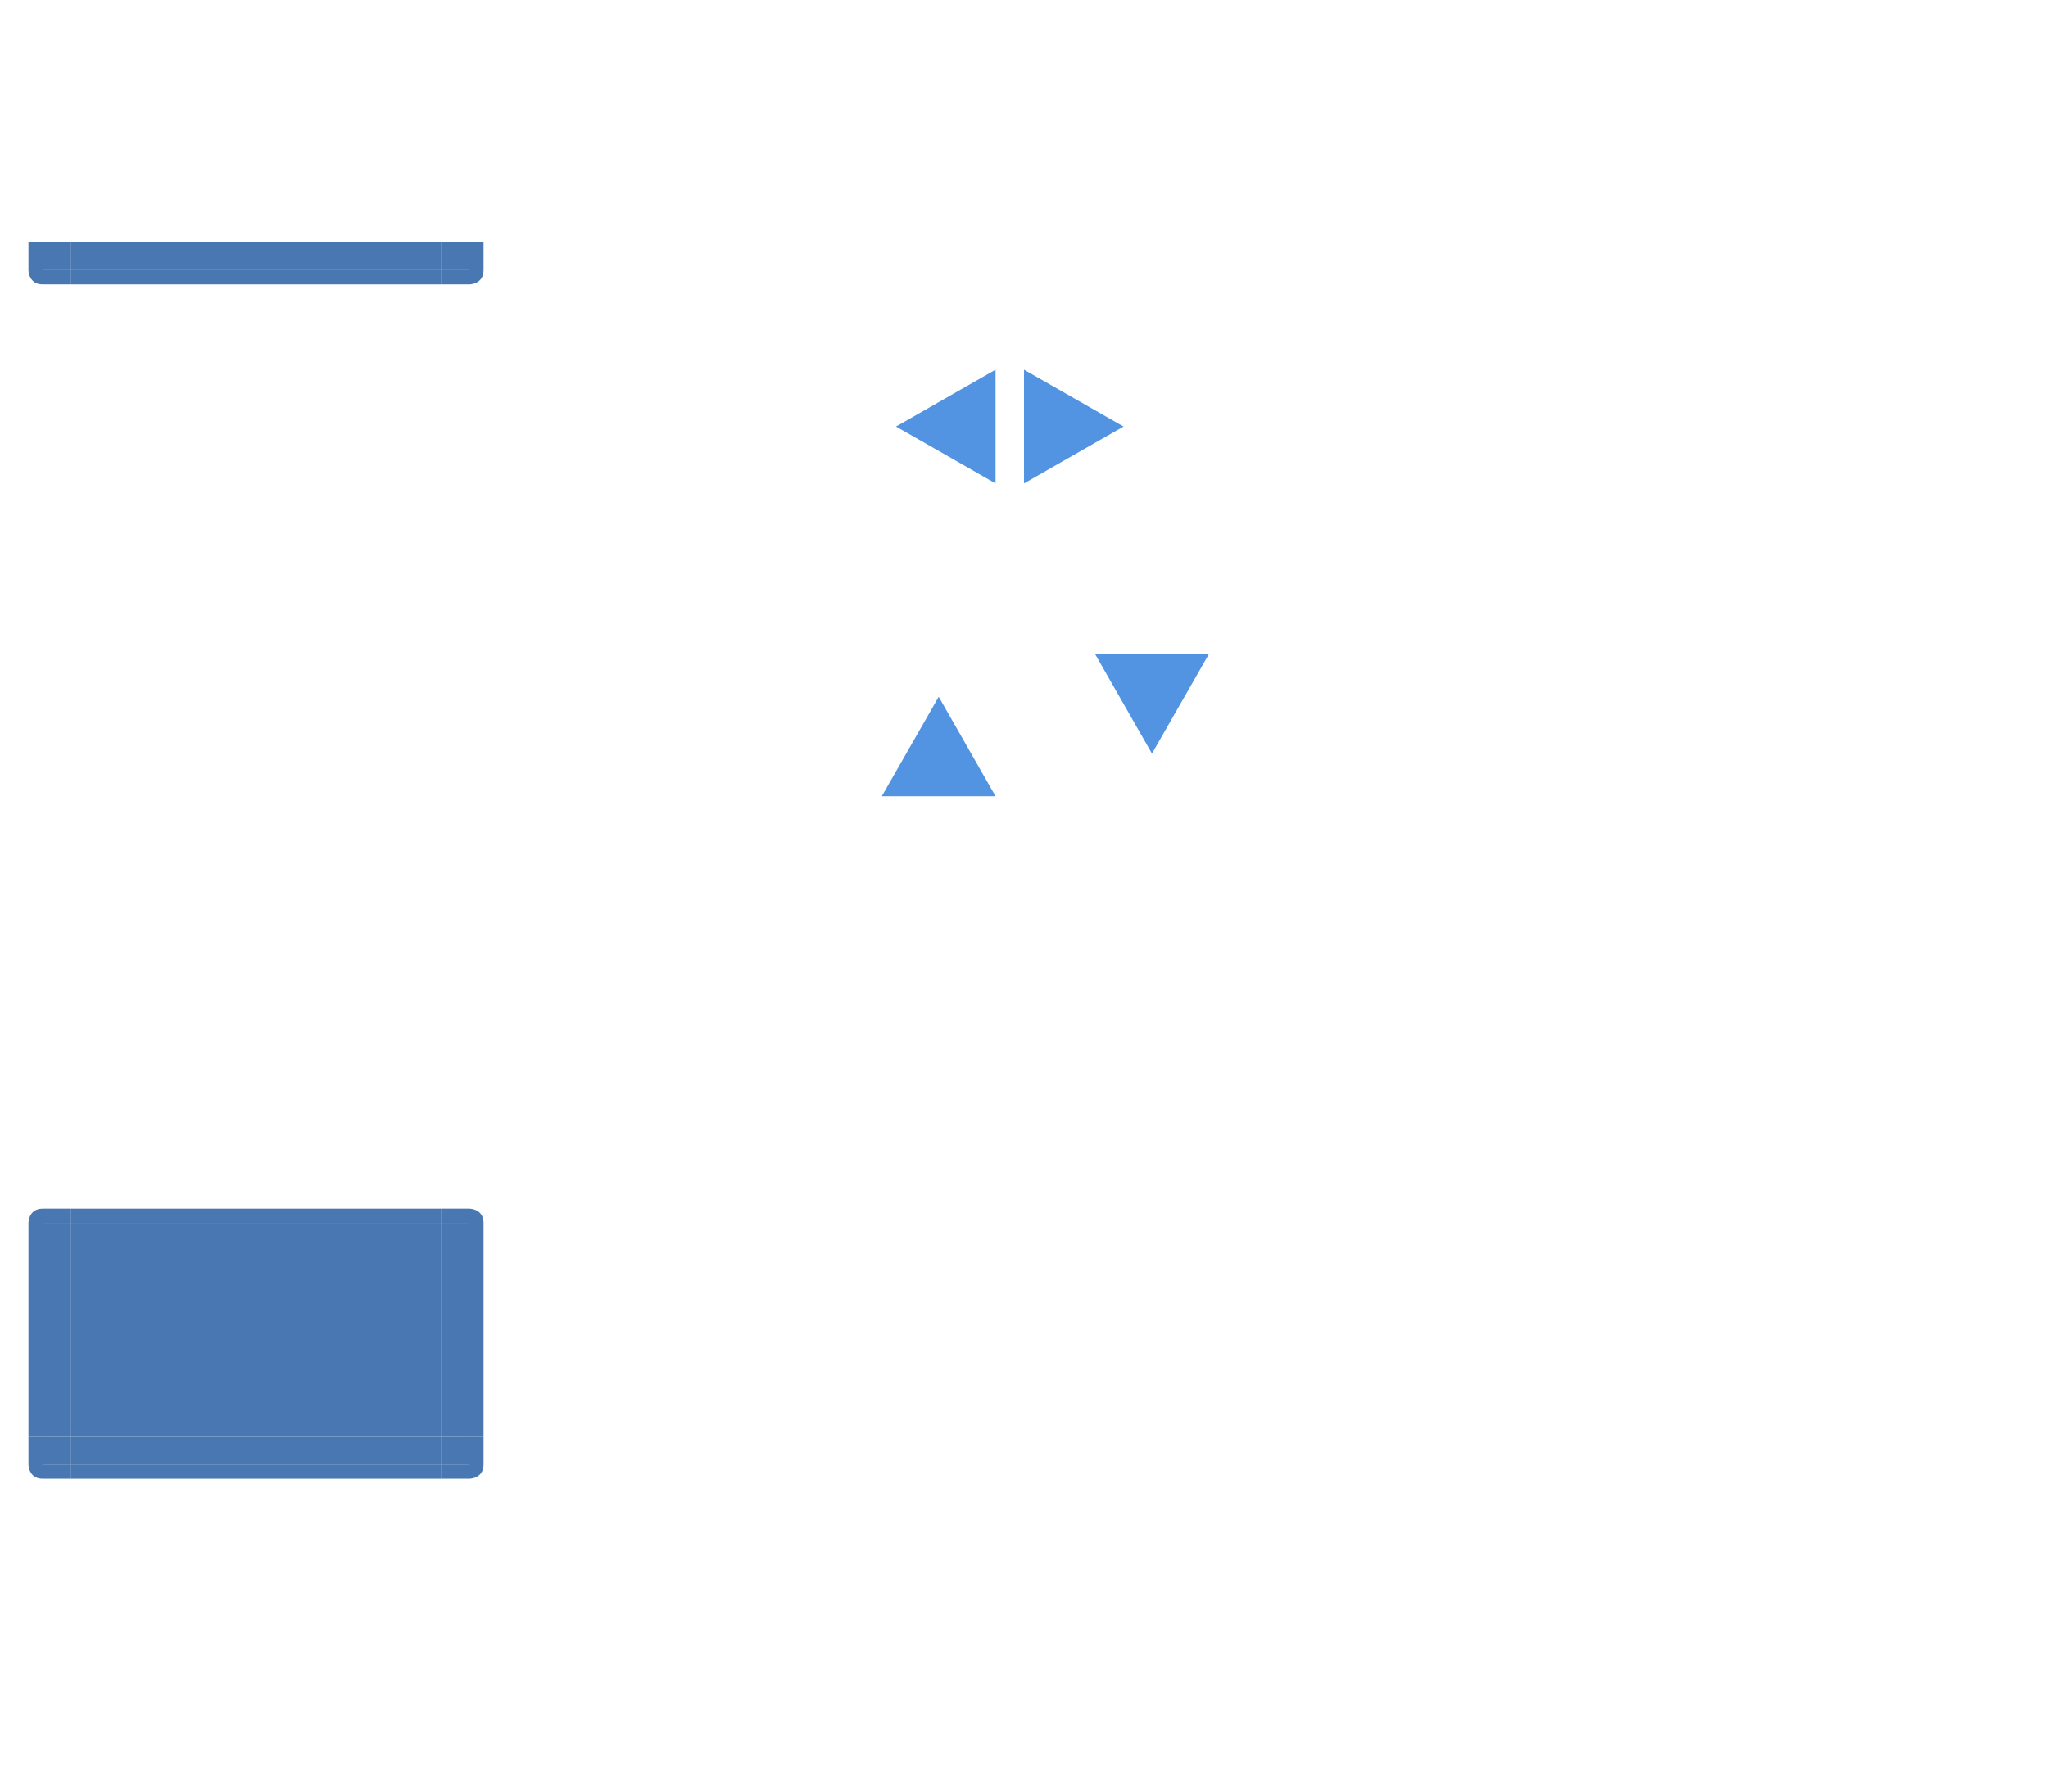 <?xml version="1.0" encoding="UTF-8" standalone="no"?>
<svg
   xmlns:dc="http://purl.org/dc/elements/1.1/"
   xmlns:cc="http://creativecommons.org/ns#"
   xmlns:rdf="http://www.w3.org/1999/02/22-rdf-syntax-ns#"
   xmlns:svg="http://www.w3.org/2000/svg"
   xmlns="http://www.w3.org/2000/svg"
   xmlns:sodipodi="http://sodipodi.sourceforge.net/DTD/sodipodi-0.dtd"
   xmlns:inkscape="http://www.inkscape.org/namespaces/inkscape"
   id="svg2"
   width="144"
   height="126"
   version="1"
   viewBox="0 0 144 126"
   sodipodi:docname="tasks.svg"
   inkscape:version="0.92.4 (5da689c313, 2019-01-14)">
  <sodipodi:namedview
     pagecolor="#ffffff"
     bordercolor="#666666"
     borderopacity="1"
     objecttolerance="10"
     gridtolerance="10"
     guidetolerance="10"
     inkscape:pageopacity="0"
     inkscape:pageshadow="2"
     inkscape:window-width="1920"
     inkscape:window-height="891"
     id="namedview261"
     showgrid="false"
     inkscape:snap-page="false"
     inkscape:zoom="7.4920635"
     inkscape:cx="36.057676"
     inkscape:cy="95.93704"
     inkscape:window-x="0"
     inkscape:window-y="0"
     inkscape:window-maximized="1"
     inkscape:current-layer="layer2" />
  <defs
     id="null">
    <filter
       id="filter7986-7-9-7-4-0"
       width="1"
       height="1"
       x="0"
       y="0"
       style="color-interpolation-filters:sRGB">
      <feTurbulence
         id="feTurbulence7988-54-9-1-4-1"
         baseFrequency=".03"
         numOctaves="5"
         result="result1"
         seed="0"
         type="fractalNoise" />
      <feDisplacementMap
         id="feDisplacementMap7990-3-05-6-7-0"
         in="SourceGraphic"
         in2="result1"
         result="result3"
         scale="7"
         xChannelSelector="R"
         yChannelSelector="G" />
      <feComposite
         id="feComposite7992-2-08-7-23-6"
         in="result3"
         in2="result1"
         operator="in"
         result="result4" />
      <feGaussianBlur
         id="feGaussianBlur7994-4-0-9-1-96"
         in="result4"
         result="result8"
         stdDeviation=".7" />
      <feConvolveMatrix
         id="feConvolveMatrix7996-8-8-2-4-6"
         bias="0"
         divisor="1"
         in="result8"
         kernelMatrix="1 1 1 1 -8 1 1 1 1"
         order="3 3"
         preserveAlpha="true"
         result="result0"
         targetX="1"
         targetY="1" />
      <feColorMatrix
         id="feColorMatrix7998-9-71-3-3-3"
         in="result0"
         result="result1"
         type="luminanceToAlpha"
         values="1" />
      <feComposite
         id="feComposite8000-2-2-2-4-88"
         in2="result1"
         k1="0"
         k2="5"
         k3="0"
         k4="0"
         operator="arithmetic"
         result="result11" />
      <feGaussianBlur
         id="feGaussianBlur8002-70-11-4-0-82"
         in="result11"
         result="result7"
         stdDeviation=".5" />
      <feColorMatrix
         id="feColorMatrix8004-7-4-2-5-1"
         result="result9"
         values="1 0 0 0 0 0 1 0 0 0 0 0 1 0 0 0 0 0 3 0" />
      <feFlood
         id="feFlood8006-4-9-1-7-8"
         flood-color="#9D5728"
         flood-opacity="1"
         in="result9"
         result="result10" />
      <feComposite
         id="feComposite8008-1-2-8-6-95"
         in="result10"
         in2="result9"
         operator="in"
         result="result12" />
      <feComposite
         id="feComposite8010-6-2-1-8-17"
         in2="SourceGraphic"
         operator="in" />
    </filter>
    <filter
       id="filter7986-7-9-7-4-1-5"
       width="1"
       height="1"
       x="0"
       y="0"
       style="color-interpolation-filters:sRGB">
      <feTurbulence
         id="feTurbulence7988-54-9-1-4-6-0"
         baseFrequency=".03"
         numOctaves="5"
         result="result1"
         seed="0"
         type="fractalNoise" />
      <feDisplacementMap
         id="feDisplacementMap7990-3-05-6-7-3-0"
         in="SourceGraphic"
         in2="result1"
         result="result3"
         scale="7"
         xChannelSelector="R"
         yChannelSelector="G" />
      <feComposite
         id="feComposite7992-2-08-7-23-0-6"
         in="result3"
         in2="result1"
         operator="in"
         result="result4" />
      <feGaussianBlur
         id="feGaussianBlur7994-4-0-9-1-87-8"
         in="result4"
         result="result8"
         stdDeviation=".7" />
      <feConvolveMatrix
         id="feConvolveMatrix7996-8-8-2-4-4-7"
         bias="0"
         divisor="1"
         in="result8"
         kernelMatrix="1 1 1 1 -8 1 1 1 1"
         order="3 3"
         preserveAlpha="true"
         result="result0"
         targetX="1"
         targetY="1" />
      <feColorMatrix
         id="feColorMatrix7998-9-71-3-3-40-3"
         in="result0"
         result="result1"
         type="luminanceToAlpha"
         values="1" />
      <feComposite
         id="feComposite8000-2-2-2-4-52-1"
         in2="result1"
         k1="0"
         k2="5"
         k3="0"
         k4="0"
         operator="arithmetic"
         result="result11" />
      <feGaussianBlur
         id="feGaussianBlur8002-70-11-4-0-07-2"
         in="result11"
         result="result7"
         stdDeviation=".5" />
      <feColorMatrix
         id="feColorMatrix8004-7-4-2-5-7-2"
         result="result9"
         values="1 0 0 0 0 0 1 0 0 0 0 0 1 0 0 0 0 0 3 0" />
      <feFlood
         id="feFlood8006-4-9-1-7-9-1"
         flood-color="#9D5728"
         flood-opacity="1"
         in="result9"
         result="result10" />
      <feComposite
         id="feComposite8008-1-2-8-6-7-3"
         in="result10"
         in2="result9"
         operator="in"
         result="result12" />
      <feComposite
         id="feComposite8010-6-2-1-8-4-6"
         in2="SourceGraphic"
         operator="in" />
    </filter>
    <filter
       id="filter7986-7-9-7-4-2-6"
       width="1"
       height="1"
       x="0"
       y="0"
       style="color-interpolation-filters:sRGB">
      <feTurbulence
         id="feTurbulence7988-54-9-1-4-9-4"
         baseFrequency=".03"
         numOctaves="5"
         result="result1"
         seed="0"
         type="fractalNoise" />
      <feDisplacementMap
         id="feDisplacementMap7990-3-05-6-7-78-0"
         in="SourceGraphic"
         in2="result1"
         result="result3"
         scale="7"
         xChannelSelector="R"
         yChannelSelector="G" />
      <feComposite
         id="feComposite7992-2-08-7-23-23-1"
         in="result3"
         in2="result1"
         operator="in"
         result="result4" />
      <feGaussianBlur
         id="feGaussianBlur7994-4-0-9-1-9-2"
         in="result4"
         result="result8"
         stdDeviation=".7" />
      <feConvolveMatrix
         id="feConvolveMatrix7996-8-8-2-4-0-0"
         bias="0"
         divisor="1"
         in="result8"
         kernelMatrix="1 1 1 1 -8 1 1 1 1"
         order="3 3"
         preserveAlpha="true"
         result="result0"
         targetX="1"
         targetY="1" />
      <feColorMatrix
         id="feColorMatrix7998-9-71-3-3-53-5"
         in="result0"
         result="result1"
         type="luminanceToAlpha"
         values="1" />
      <feComposite
         id="feComposite8000-2-2-2-4-75-4"
         in2="result1"
         k1="0"
         k2="5"
         k3="0"
         k4="0"
         operator="arithmetic"
         result="result11" />
      <feGaussianBlur
         id="feGaussianBlur8002-70-11-4-0-0-2"
         in="result11"
         result="result7"
         stdDeviation=".5" />
      <feColorMatrix
         id="feColorMatrix8004-7-4-2-5-55-8"
         result="result9"
         values="1 0 0 0 0 0 1 0 0 0 0 0 1 0 0 0 0 0 3 0" />
      <feFlood
         id="feFlood8006-4-9-1-7-4-7"
         flood-color="#9D5728"
         flood-opacity="1"
         in="result9"
         result="result10" />
      <feComposite
         id="feComposite8008-1-2-8-6-1-2"
         in="result10"
         in2="result9"
         operator="in"
         result="result12" />
      <feComposite
         id="feComposite8010-6-2-1-8-5-2"
         in2="SourceGraphic"
         operator="in" />
    </filter>
    <filter
       id="filter7986-7-9-7-4-5-5"
       width="1"
       height="1"
       x="0"
       y="0"
       style="color-interpolation-filters:sRGB">
      <feTurbulence
         id="feTurbulence7988-54-9-1-4-03-1"
         baseFrequency=".03"
         numOctaves="5"
         result="result1"
         seed="0"
         type="fractalNoise" />
      <feDisplacementMap
         id="feDisplacementMap7990-3-05-6-7-79-5"
         in="SourceGraphic"
         in2="result1"
         result="result3"
         scale="7"
         xChannelSelector="R"
         yChannelSelector="G" />
      <feComposite
         id="feComposite7992-2-08-7-23-7-9"
         in="result3"
         in2="result1"
         operator="in"
         result="result4" />
      <feGaussianBlur
         id="feGaussianBlur7994-4-0-9-1-8-1"
         in="result4"
         result="result8"
         stdDeviation=".7" />
      <feConvolveMatrix
         id="feConvolveMatrix7996-8-8-2-4-82-2"
         bias="0"
         divisor="1"
         in="result8"
         kernelMatrix="1 1 1 1 -8 1 1 1 1"
         order="3 3"
         preserveAlpha="true"
         result="result0"
         targetX="1"
         targetY="1" />
      <feColorMatrix
         id="feColorMatrix7998-9-71-3-3-4-9"
         in="result0"
         result="result1"
         type="luminanceToAlpha"
         values="1" />
      <feComposite
         id="feComposite8000-2-2-2-4-8-1"
         in2="result1"
         k1="0"
         k2="5"
         k3="0"
         k4="0"
         operator="arithmetic"
         result="result11" />
      <feGaussianBlur
         id="feGaussianBlur8002-70-11-4-0-97-0"
         in="result11"
         result="result7"
         stdDeviation=".5" />
      <feColorMatrix
         id="feColorMatrix8004-7-4-2-5-5-9"
         result="result9"
         values="1 0 0 0 0 0 1 0 0 0 0 0 1 0 0 0 0 0 3 0" />
      <feFlood
         id="feFlood8006-4-9-1-7-38-0"
         flood-color="#9D5728"
         flood-opacity="1"
         in="result9"
         result="result10" />
      <feComposite
         id="feComposite8008-1-2-8-6-85-5"
         in="result10"
         in2="result9"
         operator="in"
         result="result12" />
      <feComposite
         id="feComposite8010-6-2-1-8-29-05"
         in2="SourceGraphic"
         operator="in" />
    </filter>
  </defs>
  <g
     id="layer2"
     transform="translate(0,8)">
    <g
       id="focus-left"
       transform="matrix(-1,0,0,-1,36,42)">
      <rect
         id="rect4945-9-2-4"
         width="2"
         height="13"
         x="31"
         y="12"
         style="opacity:0.07;fill:#ffffff;fill-opacity:1;stroke:none" />
      <rect
         id="rect4949-9-2-9"
         width="1"
         height="13"
         x="33"
         y="12"
         style="opacity:0.07;fill:#ffffff;fill-opacity:1;stroke:none" />
      <rect
         id="rect4951-3-2-7"
         width="1"
         height="13"
         x="34"
         y="12"
         style="opacity:1;fill:none;fill-opacity:1;stroke:none" />
    </g>
    <g
       id="focus-right"
       transform="translate(0,5)">
      <rect
         id="rect4945-8-1"
         width="2"
         height="13"
         x="31"
         y="12"
         style="opacity:0.07;fill:#ffffff;fill-opacity:1;stroke:none" />
      <rect
         id="rect4949-5-5"
         width="1"
         height="13"
         x="33"
         y="12"
         style="opacity:0.07;fill:#ffffff;fill-opacity:1;stroke:none" />
      <rect
         id="rect4951-5-3"
         width="1"
         height="13"
         x="34"
         y="12"
         style="opacity:1;fill:none;fill-opacity:1;stroke:none" />
    </g>
    <g
       id="focus-center"
       transform="matrix(0.963,0,0,1,0.185,12.9)">
      <rect
         id="rect4957-0-5"
         width="27"
         height="13"
         x="5"
         y="4.1"
         style="color:#3daee9;opacity:0.07;fill:#ffffff;fill-opacity:1;stroke:none" />
    </g>
    <g
       id="focus-top"
       transform="matrix(1,0,0,-1,0,43)">
      <rect
         id="rect4997-3-9"
         width="26"
         height="2"
         x="5"
         y="-28"
         transform="scale(1,-1)"
         style="opacity:0.695;fill:#ffffff;fill-opacity:1;stroke:none" />
      <rect
         id="rect4999-2-9"
         width="26"
         height="1"
         x="5"
         y="-29"
         transform="scale(1,-1)"
         style="opacity:0.695;fill:#ffffff;fill-opacity:1;stroke:none" />
    </g>
    <g
       id="focus-topleft"
       transform="matrix(0,-1,-1,0,23,48)">
      <rect
         id="rect4369-7-5-09-7-4"
         width="3"
         height="1"
         x="31"
         y="21"
         style="opacity:1;fill:none;fill-opacity:1;stroke:none" />
      <rect
         id="rect5003-5-7-5"
         width="2"
         height="2"
         x="31"
         y="18"
         style="opacity:0.695;fill:#ffffff;fill-opacity:1;stroke:none" />
      <path
         id="rect5015-0-5-7"
         d="m 31,21 0,-1 2,0 0,-2 1,0 0,2 c 0,1 -1,1 -1,1 l -2,0 z"
         style="opacity:0.695;fill:#ffffff;fill-opacity:1;stroke:none" />
    </g>
    <g
       id="focus-topright"
       transform="matrix(1,0,0,-1,0,35)">
      <rect
         id="rect4369-7-5-0-18-3"
         width="1"
         height="3"
         x="34"
         y="-21"
         transform="scale(1,-1)"
         style="opacity:1;fill:none;fill-opacity:1;stroke:none" />
      <rect
         id="rect5003-7-6"
         width="2"
         height="2"
         x="31"
         y="18"
         style="opacity:0.695;fill:#ffffff;fill-opacity:1;stroke:none" />
      <path
         id="rect5015-1-3"
         d="m 31,21 0,-1 2,0 0,-2 1,0 0,2 c 0,1 -1,1 -1,1 l -2,0 z"
         style="opacity:0.695;fill:#ffffff;fill-opacity:1;stroke:none" />
    </g>
    <g
       id="hover-left"
       transform="matrix(-1,0,0,-1,36,84)">
      <rect
         id="rect4945-9-2-49"
         width="2"
         height="13"
         x="31"
         y="12"
         style="opacity:0.07;fill:#ffffff;fill-opacity:1;stroke:none" />
      <rect
         id="rect4949-9-2-7"
         width="1"
         height="13"
         x="33"
         y="12"
         style="opacity:0.07;fill:#ffffff;fill-opacity:1;stroke:none" />
      <rect
         id="rect4951-3-2-72"
         width="1"
         height="13"
         x="34"
         y="12"
         style="opacity:1;fill:none;fill-opacity:1;stroke:none" />
    </g>
    <g
       id="hover-right"
       transform="translate(0,47)">
      <rect
         id="rect4945-8-19"
         width="2"
         height="13"
         x="31"
         y="12"
         style="opacity:0.07;fill:#ffffff;fill-opacity:1;stroke:none" />
      <rect
         id="rect4949-5-50"
         width="1"
         height="13"
         x="33"
         y="12"
         style="opacity:0.07;fill:#ffffff;fill-opacity:1;stroke:none" />
      <rect
         id="rect4951-5-6"
         width="1"
         height="13"
         x="34"
         y="12"
         style="opacity:1;fill:none;fill-opacity:1;stroke:none" />
    </g>
    <g
       id="hover-center"
       transform="matrix(0.963,0,0,1,0.185,54.9)">
      <rect
         id="rect4957-0-0"
         width="27"
         height="13"
         x="5"
         y="4.1"
         style="color:#3daee9;opacity:0.07;fill:#ffffff;fill-opacity:1;stroke:none" />
    </g>
    <g
       id="hover-top"
       transform="matrix(1,0,0,-1,0,85)">
      <rect
         id="rect4997-3-95"
         width="26"
         height="2"
         x="5"
         y="-28"
         transform="scale(1,-1)"
         style="opacity:0.701;fill:#ffffff;fill-opacity:1;stroke:none" />
      <rect
         id="rect4999-2-4"
         width="26"
         height="1"
         x="5"
         y="-29"
         transform="scale(1,-1)"
         style="opacity:0.701;fill:#ffffff;fill-opacity:1;stroke:none" />
    </g>
    <g
       id="hover-topleft"
       transform="matrix(0,-1,-1,0,23,90)">
      <rect
         id="rect4369-7-5-09-7-47"
         width="3"
         height="1"
         x="31"
         y="21"
         style="opacity:1;fill:none;fill-opacity:1;stroke:none" />
      <rect
         id="rect5003-5-7-4"
         width="2"
         height="2"
         x="31"
         y="18"
         style="opacity:0.701;fill:#ffffff;fill-opacity:1;stroke:none" />
      <path
         id="rect5015-0-5-20"
         d="m 31,21 0,-1 2,0 0,-2 1,0 0,2 c 0,1 -1,1 -1,1 l -2,0 z"
         style="opacity:0.701;fill:#ffffff;fill-opacity:1;stroke:none" />
    </g>
    <g
       id="hover-topright"
       transform="matrix(1,0,0,-1,0,77)">
      <rect
         id="rect4369-7-5-0-18-1"
         width="1"
         height="3"
         x="34"
         y="-21"
         transform="scale(1,-1)"
         style="opacity:1;fill:none;fill-opacity:1;stroke:none" />
      <rect
         id="rect5003-7-7"
         width="2"
         height="2"
         x="31"
         y="18"
         style="opacity:0.701;fill:#ffffff;fill-opacity:1;stroke:none" />
      <path
         id="rect5015-1-1"
         d="m 31,21 0,-1 2,0 0,-2 1,0 0,2 c 0,1 -1,1 -1,1 l -2,0 z"
         style="opacity:0.701;fill:#ffffff;fill-opacity:1;stroke:none" />
    </g>
    <g
       id="attention-left"
       transform="matrix(-1,0,0,-1,36,105)">
      <rect
         id="rect4945-9-2-6"
         width="2"
         height="13"
         x="31"
         y="12"
         style="fill:#4877B1;fill-opacity:1;stroke:none;opacity:1" />
      <rect
         id="rect4949-9-2-3"
         width="1"
         height="13"
         x="33"
         y="12"
         style="fill:#4877B1;fill-opacity:1;stroke:none" />
      <rect
         id="rect4951-3-2-4"
         width="1"
         height="13"
         x="34"
         y="12"
         style="opacity:1;fill:none;fill-opacity:1;stroke:none" />
    </g>
    <g
       id="attention-right"
       transform="translate(0,68)">
      <rect
         id="rect4945-8-0"
         width="2"
         height="13"
         x="31"
         y="12"
         style="fill:#4877B1;fill-opacity:1;stroke:none;opacity:1" />
      <rect
         id="rect4949-5-3"
         width="1"
         height="13"
         x="33"
         y="12"
         style="fill:#4877B1;fill-opacity:1;stroke:none" />
      <rect
         id="rect4951-5-0"
         width="1"
         height="13"
         x="34"
         y="12"
         style="opacity:1;fill:none;fill-opacity:1;stroke:none" />
    </g>
    <g
       id="attention-center"
       transform="matrix(0.963,0,0,1,0.185,75.9)">
      <rect
         id="rect4957-0-9"
         width="27"
         height="13"
         x="5"
         y="4.1"
         style="opacity:1;fill:#4877B1;fill-opacity:1;stroke:none" />
    </g>
    <g
       id="attention-top"
       transform="matrix(1,0,0,-1,0,106)">
      <rect
         id="rect4997-3-90"
         width="26"
         height="2"
         x="5"
         y="-28"
         transform="scale(1,-1)"
         style="fill:#4877B1;fill-opacity:1;stroke:none;opacity:1" />
      <rect
         id="rect4999-2-8"
         width="26"
         height="1"
         x="5"
         y="-29"
         transform="scale(1,-1)"
         style="fill:#4877B1;fill-opacity:1;stroke:none" />
    </g>
    <g
       id="attention-topleft"
       transform="matrix(0,-1,-1,0,23,111)">
      <rect
         id="rect4369-7-5-09-7-1"
         width="3"
         height="1"
         x="31"
         y="21"
         style="opacity:1;fill:none;fill-opacity:1;stroke:none" />
      <rect
         id="rect5003-5-7-25"
         width="2"
         height="2"
         x="31"
         y="18"
         style="fill:#4877B1;fill-opacity:1;stroke:none;opacity:1" />
      <path
         id="rect5015-0-5-4"
         d="m 31,21 0,-1 2,0 0,-2 1,0 0,2 c 0,1 -1,1 -1,1 l -2,0 z"
         style="fill:#4877B1;fill-opacity:1;stroke:none" />
    </g>
    <g
       id="attention-topright"
       transform="matrix(1,0,0,-1,0,98)">
      <rect
         id="rect4369-7-5-0-18-9"
         width="1"
         height="3"
         x="34"
         y="-21"
         transform="scale(1,-1)"
         style="opacity:1;fill:none;fill-opacity:1;stroke:none" />
      <rect
         id="rect5003-7-0"
         width="2"
         height="2"
         x="31"
         y="18"
         style="fill:#4877B1;fill-opacity:1;stroke:none;opacity:1" />
      <path
         id="rect5015-1-2"
         d="m 31,21 0,-1 2,0 0,-2 1,0 0,2 c 0,1 -1,1 -1,1 l -2,0 z"
         style="fill:#4877B1;fill-opacity:1;stroke:none" />
    </g>
    <g
       id="progress-left"
       transform="matrix(-1,0,0,-1,36,21)">
      <rect
         id="rect4945-9-2-4-9"
         width="2"
         height="13"
         x="31"
         y="12"
         style="color:#3daee9;opacity:0;fill:#4877B1;fill-opacity:1;stroke:none" />
      <rect
         id="rect4949-9-2-9-4"
         width="1"
         height="13"
         x="33"
         y="12"
         style="color:#3daee9;opacity:0;fill:#4877B1;fill-opacity:1;stroke:none" />
      <rect
         id="rect4951-3-2-7-3"
         width="1"
         height="13"
         x="34"
         y="12"
         style="opacity:1;fill:none;fill-opacity:1;stroke:none" />
    </g>
    <g
       id="progress-right"
       transform="translate(1e-7,-16)">
      <rect
         id="rect4945-8-1-34"
         width="2"
         height="13"
         x="31"
         y="12"
         style="color:#3daee9;opacity:0;fill:#4877B1;fill-opacity:1;stroke:none" />
      <rect
         id="rect4949-5-5-3"
         width="1"
         height="13"
         x="33"
         y="12"
         style="color:#3daee9;opacity:0;fill:#4877B1;fill-opacity:1;stroke:none" />
      <rect
         id="rect4951-5-3-8"
         width="1"
         height="13"
         x="34"
         y="12"
         style="opacity:1;fill:none;fill-opacity:1;stroke:none" />
    </g>
    <g
       id="progress-center"
       transform="matrix(0.963,0,0,1,0.185,-8.1)">
      <rect
         id="rect4957-0-5-1"
         width="27"
         height="13"
         x="5"
         y="4.1"
         style="color:#3daee9;opacity:0;fill:#4877B1;fill-opacity:1;stroke:none" />
    </g>
    <g
       id="progress-top"
       transform="matrix(1,0,0,-1,1e-7,22)">
      <rect
         id="rect4997-3-9-3"
         width="26"
         height="2"
         x="5"
         y="-28"
         transform="scale(1,-1)"
         style="color:#3daee9;opacity:0;fill:#4877B1;fill-opacity:1;stroke:none" />
      <rect
         id="rect4999-2-9-8"
         width="26"
         height="1"
         x="5"
         y="-29"
         transform="scale(1,-1)"
         style="color:#3daee9;opacity:0;fill:#4877B1;fill-opacity:1;stroke:none" />
    </g>
    <g
       id="progress-topleft"
       transform="matrix(0,-1,-1,0,23,27)">
      <rect
         id="rect4369-7-5-09-7-4-82"
         width="3"
         height="1"
         x="31"
         y="21"
         style="opacity:1;fill:none;fill-opacity:1;stroke:none" />
      <rect
         id="rect5003-5-7-5-7"
         width="2"
         height="2"
         x="31"
         y="18"
         style="color:#3daee9;opacity:0;fill:#4877B1;fill-opacity:1;stroke:none" />
      <path
         id="rect5015-0-5-7-0"
         d="m 31,21 0,-1 2,0 0,-2 1,0 0,2 c 0,1 -1,1 -1,1 l -2,0 z"
         style="color:#3daee9;opacity:0;fill:#4877B1;fill-opacity:1;stroke:none" />
    </g>
    <g
       id="progress-topright"
       transform="matrix(1,0,0,-1,1e-7,14)">
      <rect
         id="rect4369-7-5-0-18-3-4"
         width="1"
         height="3"
         x="34"
         y="-21"
         transform="scale(1,-1)"
         style="opacity:1;fill:none;fill-opacity:1;stroke:none" />
      <rect
         id="rect5003-7-6-1"
         width="2"
         height="2"
         x="31"
         y="18"
         style="color:#3daee9;opacity:0;fill:#4877B1;fill-opacity:1;stroke:none" />
      <path
         id="rect5015-1-3-6"
         d="m 31,21 0,-1 2,0 0,-2 1,0 0,2 c 0,1 -1,1 -1,1 l -2,0 z"
         style="color:#3daee9;opacity:0;fill:#4877B1;fill-opacity:1;stroke:none" />
    </g>
    <g
       id="normal-left"
       transform="matrix(-1,0,0,-1,36,63)">
      <rect
         id="rect4921"
         width="2"
         height="13"
         x="31"
         y="12"
         style="color:#3daee9;opacity:0.07;fill:#ffffff;fill-opacity:1;stroke:none" />
      <rect
         id="rect4923"
         width="1"
         height="13"
         x="33"
         y="12"
         style="color:#3daee9;opacity:0.07;fill:#ffffff;fill-opacity:1;stroke:none" />
      <rect
         id="rect4925"
         width="1"
         height="13"
         x="34"
         y="12"
         style="opacity:1;fill:none;fill-opacity:1;stroke:none" />
    </g>
    <g
       id="normal-right"
       transform="translate(0,26)">
      <rect
         id="rect4929"
         width="2"
         height="13"
         x="31"
         y="12"
         style="color:#3daee9;opacity:0.07;fill:#ffffff;fill-opacity:1;stroke:none" />
      <rect
         id="rect4931"
         width="1"
         height="13"
         x="33"
         y="12"
         style="color:#3daee9;opacity:0.07;fill:#ffffff;fill-opacity:1;stroke:none" />
      <rect
         id="rect4933"
         width="1"
         height="13"
         x="34"
         y="12"
         style="opacity:1;fill:none;fill-opacity:1;stroke:none" />
    </g>
    <g
       id="normal-center"
       transform="matrix(0.963,0,0,1,0.185,33.9)">
      <rect
         id="rect4937"
         width="27"
         height="13"
         x="5"
         y="4.1"
         style="color:#3daee9;opacity:0.07;fill:#ffffff;fill-opacity:1;stroke:none" />
    </g>
    <g
       id="normal-top"
       transform="matrix(1,0,0,-1,0,64)">
      <rect
         id="rect4941"
         width="26"
         height="2"
         x="5"
         y="-28"
         transform="scale(1,-1)"
         style="color:#3daee9;opacity:0.07;fill:#ffffff;fill-opacity:1;stroke:none" />
      <rect
         id="rect4943"
         width="26"
         height="1"
         x="5"
         y="-29"
         transform="scale(1,-1)"
         style="color:#3daee9;opacity:0.07;fill:#ffffff;fill-opacity:1;stroke:none" />
    </g>
    <g
       id="normal-topleft"
       transform="matrix(0,-1,-1,0,23,69)">
      <rect
         id="rect4947"
         width="3"
         height="1"
         x="31"
         y="21"
         style="opacity:1;fill:none;fill-opacity:1;stroke:none" />
      <rect
         id="rect4949"
         width="2"
         height="2"
         x="31"
         y="18"
         style="color:#3daee9;opacity:0.07;fill:#ffffff;fill-opacity:1;stroke:none" />
      <path
         id="path4951"
         d="m 31,21 0,-1 2,0 0,-2 1,0 0,2 c 0,1 -1,1 -1,1 l -2,0 z"
         style="color:#3daee9;opacity:0.07;fill:#ffffff;fill-opacity:1;stroke:none" />
    </g>
    <g
       id="normal-topright"
       transform="matrix(1,0,0,-1,0,56)">
      <rect
         id="rect4955"
         width="1"
         height="3"
         x="34"
         y="-21"
         transform="scale(1,-1)"
         style="opacity:1;fill:none;fill-opacity:1;stroke:none" />
      <rect
         id="rect4957"
         width="2"
         height="2"
         x="31"
         y="18"
         style="color:#3daee9;opacity:0.07;fill:#ffffff;fill-opacity:1;stroke:none" />
      <path
         id="path4959"
         d="m 31,21 0,-1 2,0 0,-2 1,0 0,2 c 0,1 -1,1 -1,1 l -2,0 z"
         style="color:#3daee9;opacity:0.07;fill:#ffffff;fill-opacity:1;stroke:none" />
    </g>
    <g
       id="minimized-left"
       transform="matrix(-1,0,0,-1,36,126)">
      <rect
         id="rect5177"
         width="2"
         height="13"
         x="31"
         y="12"
         style="color:#3daee9;opacity:0.03;fill:#ffffff;fill-opacity:1;stroke:none" />
      <rect
         id="rect5179"
         width="1"
         height="13"
         x="33"
         y="12"
         style="color:#3daee9;opacity:0.03;fill:#ffffff;fill-opacity:1;stroke:none" />
      <rect
         id="rect5181"
         width="1"
         height="13"
         x="34"
         y="12"
         style="opacity:1;fill:none;fill-opacity:1;stroke:none" />
    </g>
    <g
       id="minimized-right"
       transform="translate(0,89)">
      <rect
         id="rect5185"
         width="2"
         height="13"
         x="31"
         y="12"
         style="color:#3daee9;opacity:0.03;fill:#ffffff;fill-opacity:1;stroke:none" />
      <rect
         id="rect5187"
         width="1"
         height="13"
         x="33"
         y="12"
         style="color:#3daee9;opacity:0.03;fill:#ffffff;fill-opacity:1;stroke:none" />
      <rect
         id="rect5189"
         width="1"
         height="13"
         x="34"
         y="12"
         style="opacity:1;fill:none;fill-opacity:1;stroke:none" />
    </g>
    <g
       id="minimized-center"
       transform="matrix(0.963,0,0,1,0.185,96.9)">
      <rect
         id="rect5193"
         width="27"
         height="13"
         x="5"
         y="4.1"
         style="color:#3daee9;opacity:0.03;fill:#ffffff;fill-opacity:1;stroke:none" />
    </g>
    <g
       id="minimized-top"
       transform="matrix(1,0,0,-1,0,127)">
      <rect
         id="rect5197"
         width="26"
         height="2"
         x="5"
         y="-28"
         transform="scale(1,-1)"
         style="color:#3daee9;opacity:0.03;fill:#ffffff;fill-opacity:1;stroke:none" />
      <rect
         id="rect5199"
         width="26"
         height="1"
         x="5"
         y="-29"
         transform="scale(1,-1)"
         style="color:#3daee9;opacity:0.03;fill:#ffffff;fill-opacity:1;stroke:none" />
    </g>
    <g
       id="minimized-topleft"
       transform="matrix(0,-1,-1,0,23,132)">
      <rect
         id="rect5203"
         width="3"
         height="1"
         x="31"
         y="21"
         style="opacity:1;fill:none;fill-opacity:1;stroke:none" />
      <rect
         id="rect5205"
         width="2"
         height="2"
         x="31"
         y="18"
         style="color:#3daee9;opacity:0.03;fill:#ffffff;fill-opacity:1;stroke:none" />
      <path
         id="path5207"
         d="m 31,21 0,-1 2,0 0,-2 1,0 0,2 c 0,1 -1,1 -1,1 l -2,0 z"
         style="color:#3daee9;opacity:0.03;fill:#ffffff;fill-opacity:1;stroke:none" />
    </g>
    <g
       id="minimized-topright"
       transform="matrix(1,0,0,-1,0,119)">
      <rect
         id="rect5211"
         width="1"
         height="3"
         x="34"
         y="-21"
         transform="scale(1,-1)"
         style="opacity:1;fill:none;fill-opacity:1;stroke:none" />
      <rect
         id="rect5213"
         width="2"
         height="2"
         x="31"
         y="18"
         style="color:#3daee9;opacity:0.03;fill:#ffffff;fill-opacity:1;stroke:none" />
      <path
         id="path5215"
         d="m 31,21 0,-1 2,0 0,-2 1,0 0,2 c 0,1 -1,1 -1,1 l -2,0 z"
         style="color:#3daee9;opacity:0.03;fill:#ffffff;fill-opacity:1;stroke:none" />
    </g>
    <g
       id="progress-bottom"
       transform="translate(1e-7,-17)">
      <rect
         id="rect4922"
         width="26"
         height="2"
         x="5"
         y="-28"
         transform="scale(1,-1)"
         style="color:#3daee9;opacity:1;fill:#4877b1;fill-opacity:1;stroke:none" />
      <rect
         id="rect4924"
         width="26"
         height="1"
         x="5"
         y="-29"
         transform="scale(1,-1)"
         style="color:#3daee9;opacity:1;fill:#4877b1;fill-opacity:1;stroke:none" />
    </g>
    <g
       id="progress-bottomleft"
       transform="matrix(0,1,-1,0,23,-22)">
      <rect
         id="rect4928"
         width="3"
         height="1"
         x="31"
         y="21"
         style="opacity:1;fill:none;fill-opacity:1;stroke:none" />
      <rect
         id="rect4930"
         width="2"
         height="2"
         x="31"
         y="18"
         style="color:#3daee9;opacity:1;fill:#4877b1;fill-opacity:1;stroke:none" />
      <path
         id="path4932"
         d="m 31,21 0,-1 2,0 0,-2 1,0 0,2 c 0,1 -1,1 -1,1 l -2,0 z"
         style="color:#3daee9;opacity:1;fill:#4877b1;fill-opacity:1;stroke:none" />
    </g>
    <g
       id="progress-bottomright"
       transform="translate(1e-7,-9)">
      <rect
         id="rect4936"
         width="1"
         height="3"
         x="34"
         y="-21"
         transform="scale(1,-1)"
         style="opacity:1;fill:none;fill-opacity:1;stroke:none" />
      <rect
         id="rect4938"
         width="2"
         height="2"
         x="31"
         y="18"
         style="color:#3daee9;opacity:1;fill:#4877b1;fill-opacity:1;stroke:none" />
      <path
         id="path4940"
         d="m 31,21 0,-1 2,0 0,-2 1,0 0,2 c 0,1 -1,1 -1,1 l -2,0 z"
         style="color:#3daee9;opacity:1;fill:#4877b1;fill-opacity:1;stroke:none" />
    </g>
    <g
       id="focus-bottom"
       transform="translate(0,4)">
      <rect
         id="rect4944"
         width="26"
         height="2"
         x="5"
         y="-28"
         transform="scale(1,-1)"
         style="color:#3daee9;opacity:0;fill:#5294e2;fill-opacity:1;stroke:none" />
      <rect
         id="rect4946"
         width="26"
         height="1"
         x="5"
         y="-29"
         transform="scale(1,-1)"
         style="color:#3daee9;opacity:0;fill:#5294e2;fill-opacity:1;stroke:none" />
    </g>
    <g
       id="focus-bottomleft"
       transform="matrix(0,1,-1,0,23,-1)">
      <rect
         id="rect4950"
         width="3"
         height="1"
         x="31"
         y="21"
         style="opacity:1;fill:none;fill-opacity:1;stroke:none" />
      <rect
         id="rect4952"
         width="2"
         height="2"
         x="31"
         y="18"
         style="color:#3daee9;opacity:0;fill:#5294e2;fill-opacity:1;stroke:none" />
      <path
         id="path4955"
         d="m 31,21 0,-1 2,0 0,-2 1,0 0,2 c 0,1 -1,1 -1,1 l -2,0 z"
         style="color:#3daee9;opacity:0;fill:#5294e2;fill-opacity:1;stroke:none" />
    </g>
    <g
       id="focus-bottomright"
       transform="translate(0,12)">
      <rect
         id="rect4959"
         width="1"
         height="3"
         x="34"
         y="-21"
         transform="scale(1,-1)"
         style="opacity:1;fill:none;fill-opacity:1;stroke:none" />
      <rect
         id="rect4961"
         width="2"
         height="2"
         x="31"
         y="18"
         style="color:#3daee9;opacity:0;fill:#5294e2;fill-opacity:1;stroke:none" />
      <path
         id="path4963"
         d="m 31,21 0,-1 2,0 0,-2 1,0 0,2 c 0,1 -1,1 -1,1 l -2,0 z"
         style="color:#3daee9;opacity:0;fill:#5294e2;fill-opacity:1;stroke:none" />
    </g>
    <g
       id="normal-bottom"
       transform="translate(0,25)">
      <rect
         id="rect4967"
         width="26"
         height="2"
         x="5"
         y="-28"
         transform="scale(1,-1)"
         style="color:#3daee9;opacity:0.07;fill:#ffffff;fill-opacity:1;stroke:none" />
      <rect
         id="rect4969"
         width="26"
         height="1"
         x="5"
         y="-29"
         transform="scale(1,-1)"
         style="color:#3daee9;opacity:0.07;fill:#ffffff;fill-opacity:1;stroke:none" />
    </g>
    <g
       id="normal-bottomleft"
       transform="matrix(0,1,-1,0,23,20)">
      <rect
         id="rect4973"
         width="3"
         height="1"
         x="31"
         y="21"
         style="opacity:1;fill:none;fill-opacity:1;stroke:none" />
      <rect
         id="rect4975"
         width="2"
         height="2"
         x="31"
         y="18"
         style="color:#3daee9;opacity:0.07;fill:#ffffff;fill-opacity:1;stroke:none" />
      <path
         id="path4977"
         d="m 31,21 0,-1 2,0 0,-2 1,0 0,2 c 0,1 -1,1 -1,1 l -2,0 z"
         style="color:#3daee9;opacity:0.07;fill:#ffffff;fill-opacity:1;stroke:none" />
    </g>
    <g
       id="normal-bottomright"
       transform="translate(0,33)">
      <rect
         id="rect4981"
         width="1"
         height="3"
         x="34"
         y="-21"
         transform="scale(1,-1)"
         style="opacity:1;fill:none;fill-opacity:1;stroke:none" />
      <rect
         id="rect4983"
         width="2"
         height="2"
         x="31"
         y="18"
         style="color:#3daee9;opacity:0.07;fill:#ffffff;fill-opacity:1;stroke:none" />
      <path
         id="path4985"
         d="m 31,21 0,-1 2,0 0,-2 1,0 0,2 c 0,1 -1,1 -1,1 l -2,0 z"
         style="color:#3daee9;opacity:0.07;fill:#ffffff;fill-opacity:1;stroke:none" />
    </g>
    <g
       id="hover-bottom"
       transform="translate(0,46)">
      <rect
         id="rect4989"
         width="26"
         height="2"
         x="5"
         y="-28"
         transform="scale(1,-1)"
         style="color:#3daee9;opacity:0;fill:#5294e2;fill-opacity:1;stroke:none" />
      <rect
         id="rect4991"
         width="26"
         height="1"
         x="5"
         y="-29"
         transform="scale(1,-1)"
         style="color:#3daee9;opacity:0;fill:#5294e2;fill-opacity:1;stroke:none" />
    </g>
    <g
       id="hover-bottomleft"
       transform="matrix(0,1,-1,0,23,41)">
      <rect
         id="rect4995"
         width="3"
         height="1"
         x="31"
         y="21"
         style="opacity:1;fill:none;fill-opacity:1;stroke:none" />
      <rect
         id="rect4997"
         width="2"
         height="2"
         x="31"
         y="18"
         style="color:#3daee9;opacity:0;fill:#5294e2;fill-opacity:1;stroke:none" />
      <path
         id="path4999"
         d="m 31,21 0,-1 2,0 0,-2 1,0 0,2 c 0,1 -1,1 -1,1 l -2,0 z"
         style="color:#3daee9;opacity:0;fill:#5294e2;fill-opacity:1;stroke:none" />
    </g>
    <g
       id="hover-bottomright"
       transform="translate(0,54)">
      <rect
         id="rect5003"
         width="1"
         height="3"
         x="34"
         y="-21"
         transform="scale(1,-1)"
         style="opacity:1;fill:none;fill-opacity:1;stroke:none" />
      <rect
         id="rect5005"
         width="2"
         height="2"
         x="31"
         y="18"
         style="color:#3daee9;opacity:0;fill:#5294e2;fill-opacity:1;stroke:none" />
      <path
         id="path5007"
         d="m 31,21 0,-1 2,0 0,-2 1,0 0,2 c 0,1 -1,1 -1,1 l -2,0 z"
         style="color:#3daee9;opacity:0;fill:#5294e2;fill-opacity:1;stroke:none" />
    </g>
    <g
       id="attention-bottom"
       transform="translate(0,67)">
      <rect
         id="rect5011"
         width="26"
         height="2"
         x="5"
         y="-28"
         transform="scale(1,-1)"
         style="opacity:1;fill:#4877b1;fill-opacity:1;stroke:none" />
      <rect
         id="rect5013"
         width="26"
         height="1"
         x="5"
         y="-29"
         transform="scale(1,-1)"
         style="fill:#4877b1;fill-opacity:1;stroke:none" />
    </g>
    <g
       id="attention-bottomleft"
       transform="matrix(0,1,-1,0,23,62)">
      <rect
         id="rect5017"
         width="3"
         height="1"
         x="31"
         y="21"
         style="opacity:1;fill:none;fill-opacity:1;stroke:none" />
      <rect
         id="rect5019"
         width="2"
         height="2"
         x="31"
         y="18"
         style="opacity:1;fill:#4877b1;fill-opacity:1;stroke:none" />
      <path
         id="path5021"
         d="m 31,21 0,-1 2,0 0,-2 1,0 0,2 c 0,1 -1,1 -1,1 l -2,0 z"
         style="fill:#4877b1;fill-opacity:1;stroke:none" />
    </g>
    <g
       id="attention-bottomright"
       transform="translate(0,75)">
      <rect
         id="rect5025"
         width="1"
         height="3"
         x="34"
         y="-21"
         transform="scale(1,-1)"
         style="opacity:1;fill:none;fill-opacity:1;stroke:none" />
      <rect
         id="rect5027"
         width="2"
         height="2"
         x="31"
         y="18"
         style="opacity:1;fill:#4877b1;fill-opacity:1;stroke:none" />
      <path
         id="path5029"
         d="m 31,21 0,-1 2,0 0,-2 1,0 0,2 c 0,1 -1,1 -1,1 l -2,0 z"
         style="fill:#4877b1;fill-opacity:1;stroke:none" />
    </g>
    <g
       id="minimized-bottom"
       transform="translate(0,88)">
      <rect
         id="rect5033"
         width="26"
         height="2"
         x="5"
         y="-28"
         transform="scale(1,-1)"
         style="color:#3daee9;opacity:0.03;fill:#ffffff;fill-opacity:1;stroke:none" />
      <rect
         id="rect5035"
         width="26"
         height="1"
         x="5"
         y="-29"
         transform="scale(1,-1)"
         style="color:#3daee9;opacity:0.03;fill:#ffffff;fill-opacity:1;stroke:none" />
    </g>
    <g
       id="minimized-bottomleft"
       transform="matrix(0,1,-1,0,23,83)">
      <rect
         id="rect5039"
         width="3"
         height="1"
         x="31"
         y="21"
         style="opacity:1;fill:none;fill-opacity:1;stroke:none" />
      <rect
         id="rect5041"
         width="2"
         height="2"
         x="31"
         y="18"
         style="color:#3daee9;opacity:0.03;fill:#ffffff;fill-opacity:1;stroke:none" />
      <path
         id="path5043"
         d="m 31,21 0,-1 2,0 0,-2 1,0 0,2 c 0,1 -1,1 -1,1 l -2,0 z"
         style="color:#3daee9;opacity:0.03;fill:#ffffff;fill-opacity:1;stroke:none" />
    </g>
    <g
       id="minimized-bottomright"
       transform="translate(0,96)">
      <rect
         id="rect5047"
         width="1"
         height="3"
         x="34"
         y="-21"
         transform="scale(1,-1)"
         style="opacity:1;fill:none;fill-opacity:1;stroke:none" />
      <rect
         id="rect5049"
         width="2"
         height="2"
         x="31"
         y="18"
         style="color:#3daee9;opacity:0.03;fill:#ffffff;fill-opacity:1;stroke:none" />
      <path
         id="path5051"
         d="m 31,21 0,-1 2,0 0,-2 1,0 0,2 c 0,1 -1,1 -1,1 l -2,0 z"
         style="color:#3daee9;opacity:0.03;fill:#ffffff;fill-opacity:1;stroke:none" />
    </g>
    <g
       id="group-expander-left"
       transform="translate(60,-20)">
      <path
         id="rect2993-2-5-3-7-0-0-1-3"
         d="M 12,46 19,41.997 12,38 Z"
         style="color:#000000;display:inline;overflow:visible;visibility:visible;fill:#5294e2;fill-opacity:1;fill-rule:nonzero;stroke:none;stroke-width:1.5;marker:none;enable-background:accumulate" />
      <path
         id="center-3-2-8-5-6-8"
         d="m -24.984,27.981 0,10 10,0 0,-10 -10,0 z"
         mask="none"
         transform="matrix(1,0,0,-1.2,36.984,81.578)"
         style="opacity:0.27;fill:none;stroke:none;filter:url(#filter7986-7-9-7-4-5-5)" />
    </g>
    <g
       id="group-expander-bottom"
       transform="translate(37,1)">
      <path
         id="rect2993-2-5-3-7-0-0-11-1"
         d="M 25,47 29.003,40 33,47 Z"
         style="color:#000000;display:inline;overflow:visible;visibility:visible;fill:#5294e2;fill-opacity:1;fill-rule:nonzero;stroke:none;stroke-width:1.5;marker:none;enable-background:accumulate" />
      <path
         id="center-3-2-8-5-9-9"
         d="m -24.984,27.981 0,10 10,0 0,-10 -10,0 z"
         mask="none"
         transform="matrix(0,-1,1.2,0,-10.578,22.016)"
         style="opacity:0.27;fill:none;stroke:none;filter:url(#filter7986-7-9-7-4-2-6)" />
    </g>
    <g
       id="group-expander-top"
       transform="translate(38,1)">
      <path
         id="rect2993-2-5-3-7-0-0-16-39"
         d="M 47,37 42.997,44 39,37 Z"
         style="color:#000000;display:inline;overflow:visible;visibility:visible;fill:#5294e2;fill-opacity:1;fill-rule:nonzero;stroke:none;stroke-width:1.5;marker:none;enable-background:accumulate" />
      <path
         id="center-3-2-8-5-3-3"
         d="m -24.984,27.981 0,10 10,0 0,-10 -10,0 z"
         mask="none"
         transform="matrix(0,1,-1.2,0,82.578,61.984)"
         style="opacity:0.27;fill:none;stroke:none;filter:url(#filter7986-7-9-7-4-1-5)" />
    </g>
    <g
       id="group-expander-right"
       transform="translate(60,-20)">
      <path
         id="center-3-2-8-5-1"
         d="m -24.984,27.981 0,10 10,0 0,-10 -10,0 z"
         mask="none"
         transform="matrix(-1,0,0,-1.2,-14.984,81.578)"
         style="opacity:0.27;fill:none;stroke:none;filter:url(#filter7986-7-9-7-4-0)" />
      <path
         id="rect2993-2-5-3-7-0-0-0"
         d="M 10,46 3,41.997 10,38 Z"
         style="color:#000000;display:inline;overflow:visible;visibility:visible;fill:#5294e2;fill-opacity:1;fill-rule:nonzero;stroke:none;stroke-width:1.5;marker:none;enable-background:accumulate" />
    </g>
  </g>
</svg>
